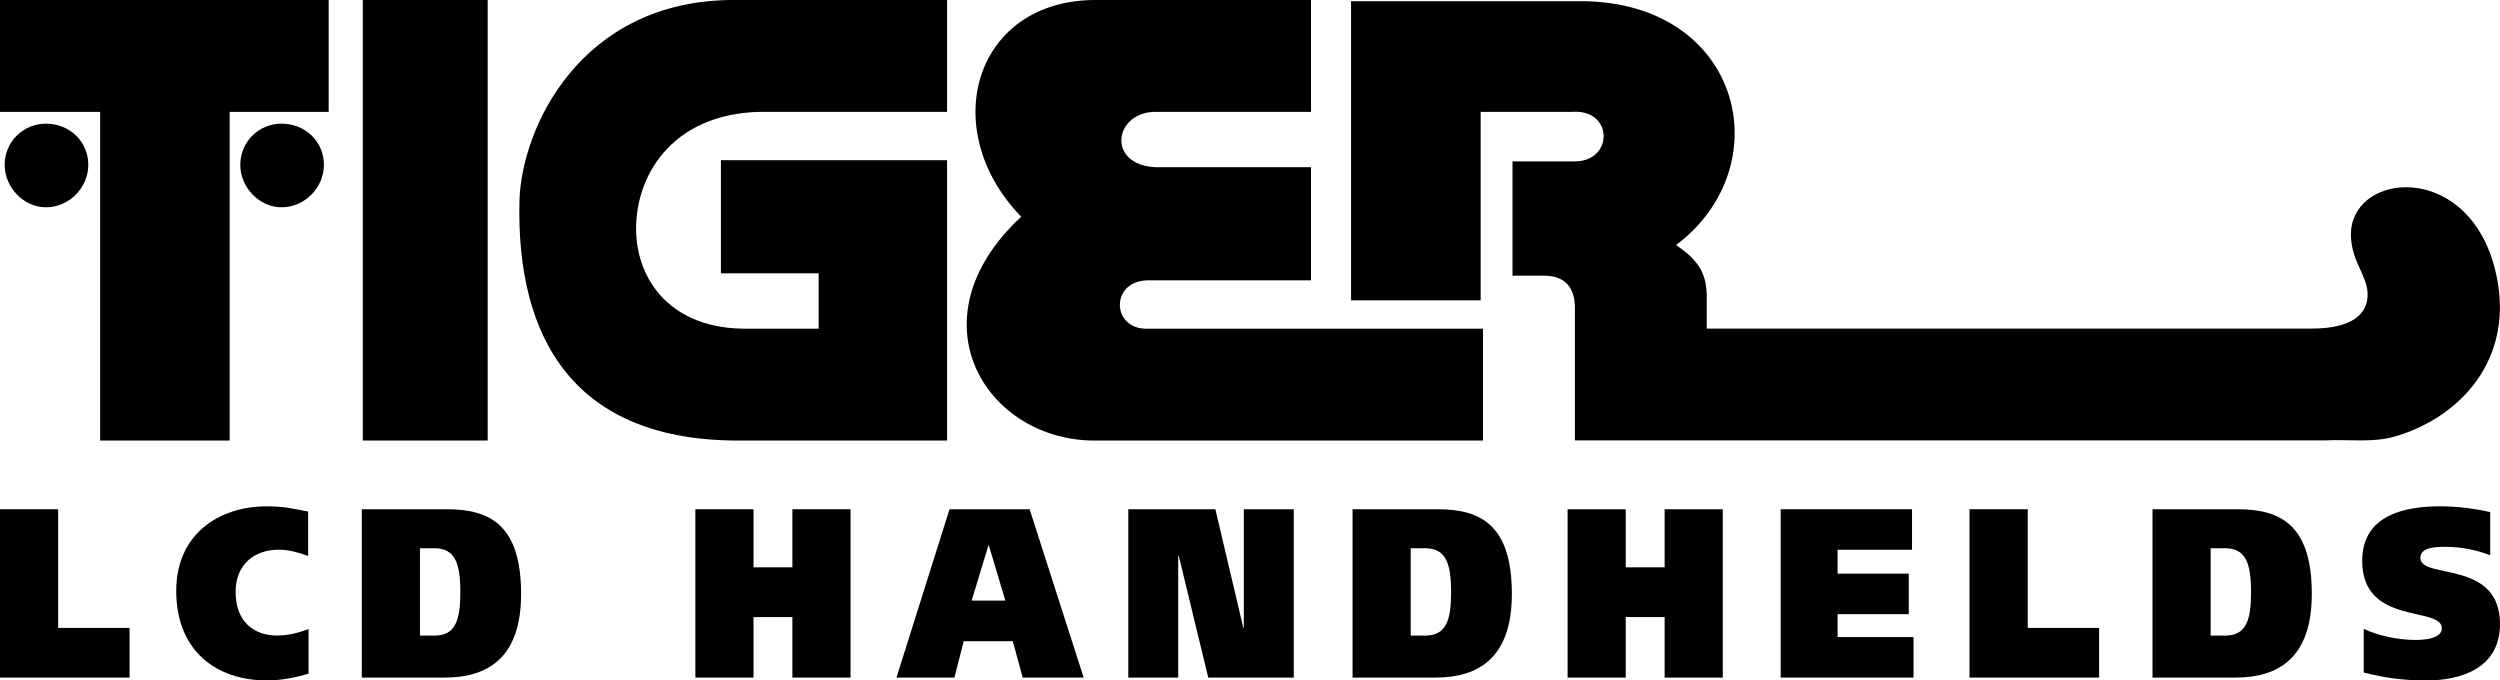 <?xml version="1.0" encoding="utf-8"?>
<!-- Generator: Adobe Illustrator 26.3.1, SVG Export Plug-In . SVG Version: 6.00 Build 0)  -->
<svg version="1.1" id="Layer_1" xmlns="http://www.w3.org/2000/svg" xmlns:xlink="http://www.w3.org/1999/xlink" x="0px" y="0px"
	 viewBox="0 0 3839 1044.9" style="enable-background:new 0 0 3839 1044.9;" xml:space="preserve">
<style type="text/css">
	.st0{display:none;}
	.st1{display:inline;}
	.st2{fill:#FF0000;}
	.st3{fill:#FFFFFF;}
	.st4{fill-rule:evenodd;clip-rule:evenodd;fill:#FF0000;}
	.st5{fill-rule:evenodd;clip-rule:evenodd;fill:#FFFFFF;}
	.st6{fill-rule:evenodd;clip-rule:evenodd;}
</style>
<g id="old_not_used" class="st0">
	<g class="st1">
		<g>
			<g>
				<path d="M31.9,1141.4l-26.5-25.9V967.8l26.5-25.2l29.3,27.2v145L31.9,1141.4z M5.4,1339.5v-146.4l26.5-25.2l29.3,26.5v89.9
					L5.4,1339.5z M201.4,1353.8H15.6L68,1298h133.4l26.5,27.2L201.4,1353.8z"/>
				<path d="M302.8,1310.9l-26.5-25.2V1010l26.5-25.2l29.3,27.2v272.3L302.8,1310.9z M472.3,999.2H338.9l-25.9-26.5l27.2-29.3h132.1
					l26.5,29.3L472.3,999.2z M472.3,1353.8H340.3l-27.2-28.6l25.9-27.2h133.4l26.5,27.2L472.3,1353.8z"/>
				<path d="M591.5,1141.4l-26.5-25.9V961l55.8,52.4v101.4L591.5,1141.4z M564.9,1339.5v-146.4l26.5-25.2l29.3,26.5v89.9
					L564.9,1339.5z M761,999.2H627.5l-55.1-55.8H761l26.5,29.3L761,999.2z M761,1353.8H575.1l52.4-55.8H761l26.5,27.2L761,1353.8z
					 M799.1,1141.4l-26.5-25.9v-103.5l26.5-25.9l29.3,27.2v101.4L799.1,1141.4z M799.1,1310.9l-26.5-25.2v-92.6l26.5-25.2l29.3,26.5
					v89.9L799.1,1310.9z"/>
				<path d="M1059.1,1141.4l-26.5-25.9V967.8l26.5-25.2l29.3,27.2v145L1059.1,1141.4z M1059.1,1355.2l-26.5-25.9v-136.1l26.5-25.2
					l29.3,26.5v134.1L1059.1,1355.2z M1228.6,1182.3h-133.4l-25.9-27.2l27.2-28.6h132.1l26.5,28.6L1228.6,1182.3z M1266.7,1141.4
					l-26.5-25.9V967.8l26.5-25.2l29.3,27.2v145L1266.7,1141.4z M1266.7,1355.2l-26.5-25.9v-136.1l26.5-25.2l29.3,26.5v134.1
					L1266.7,1355.2z"/>
				<path d="M1389.9,1141.4l-26.5-25.9v-103.5l26.5-25.9l29.3,27.2v101.4L1389.9,1141.4z M1389.9,1353.8l-26.5-25.2v-135.5
					l26.5-25.2l29.3,26.5v132.1L1389.9,1353.8z M1559.4,999.2H1426l-25.9-26.5l27.2-29.3h132.1l26.5,29.3L1559.4,999.2z
					 M1559.4,1182.3H1426l-25.9-27.2l27.2-28.6l132.1,0.7l26.5,27.9L1559.4,1182.3z M1597.5,1141.4l-26.5-25.9v-103.5l26.5-25.9
					l29.3,27.2v101.4L1597.5,1141.4z M1597.5,1353.8l-26.5-25.2v-135.5l26.5-25.2l29.3,26.5v132.1L1597.5,1353.8z"/>
				<path d="M1720.7,1141.4l-26.5-25.9V967.8l26.5-25.2l29.3,27.2v145L1720.7,1141.4z M1720.7,1355.2l-26.5-25.9v-136.1l26.5-25.2
					l29.3,26.5v134.1L1720.7,1355.2z M1853.4,1115.6l-91.2-107.6v-38.1h40.2l89.2,105.5v40.2H1853.4z M1928.3,1141.4l-26.5-25.9
					V967.8l26.5-25.2l29.3,27.2v145L1928.3,1141.4z M1928.3,1355.2l-26.5-25.9v-136.1l26.5-25.2l29.3,26.5v134.1L1928.3,1355.2z"/>
				<path d="M2051.5,1141.4l-26.5-25.9V961l55.8,52.4v101.4L2051.5,1141.4z M2025,1339.5v-146.4l26.5-25.2l29.3,26.5v89.9
					L2025,1339.5z M2221,999.2h-133.4l-55.1-55.8H2221l26.5,29.3L2221,999.2z M2221,1353.8h-185.8l52.4-55.8H2221l26.5,27.2
					L2221,1353.8z M2259.1,1141.4l-26.5-25.9v-103.5l26.5-25.9l29.3,27.2v101.4L2259.1,1141.4z M2259.1,1310.9l-26.5-25.2v-92.6
					l26.5-25.2l29.3,26.5v89.9L2259.1,1310.9z"/>
				<path d="M2382.3,1141.4l-26.5-25.9V967.8l26.5-25.2l29.3,27.2v145L2382.3,1141.4z M2382.3,1355.2l-26.5-25.9v-136.1l26.5-25.2
					l29.3,26.5v134.1L2382.3,1355.2z M2551.8,1182.3h-133.4l-25.9-27.2l27.2-28.6h132.1l26.5,28.6L2551.8,1182.3z M2589.9,1141.4
					l-26.5-25.9V967.8l26.5-25.2l29.3,27.2v145L2589.9,1141.4z M2589.9,1355.2l-26.5-25.9v-136.1l26.5-25.2l29.3,26.5v134.1
					L2589.9,1355.2z"/>
				<path d="M2713.1,1141.4l-26.5-25.9v-103.5l26.5-25.9l29.3,27.2v101.4L2713.1,1141.4z M2713.1,1310.9l-26.5-25.2v-92.6l26.5-25.2
					l29.3,26.5v89.9L2713.1,1310.9z M2882.6,999.2h-133.4l-25.9-26.5l27.2-29.3h132.1l26.5,29.3L2882.6,999.2z M2882.6,1182.3
					h-133.4l-25.9-27.2l27.2-28.6h132.1l26.5,28.6L2882.6,1182.3z M2882.6,1353.8h-132.1l-27.2-28.6l25.9-27.2h133.4l26.5,27.2
					L2882.6,1353.8z"/>
				<path d="M3000.4,1141.4l-26.5-25.9V967.8l26.5-25.2l29.3,27.2v145L3000.4,1141.4z M2973.8,1339.5v-146.4l26.5-25.2l29.3,26.5
					v89.9L2973.8,1339.5z M3169.9,1353.8h-185.8l52.4-55.8h133.4l26.5,27.2L3169.9,1353.8z"/>
				<path d="M3271.3,1141.4l-26.5-25.9V961l55.8,52.4v101.4L3271.3,1141.4z M3244.8,1339.5v-146.4l26.5-25.2l29.3,26.5v89.9
					L3244.8,1339.5z M3440.8,999.2h-133.4l-55.1-55.8h188.6l26.5,29.3L3440.8,999.2z M3440.8,1353.8H3255l52.4-55.8h133.4l26.5,27.2
					L3440.8,1353.8z M3478.9,1141.4l-26.5-25.9v-103.5l26.5-25.9l29.3,27.2v101.4L3478.9,1141.4z M3478.9,1310.9l-26.5-25.2v-92.6
					l26.5-25.2l29.3,26.5v89.9L3478.9,1310.9z"/>
				<path d="M3602.1,1141.4l-26.5-25.9v-103.5l26.5-25.9l29.3,27.2v101.4L3602.1,1141.4z M3771.6,1353.8h-159.3l-26.5-28.6
					l25.9-27.2h160l26.5,27.2L3771.6,1353.8z M3795.4,999.2h-157.2l-25.9-26.5l27.2-29.3h155.9l26.5,29.3L3795.4,999.2z
					 M3771.6,1182.3h-133.4l-25.9-27.2l27.2-28.6h132.1l26.5,28.6L3771.6,1182.3z M3809.7,1310.9l-26.5-25.2v-92.6l26.5-25.2
					l29.3,26.5v89.9L3809.7,1310.9z"/>
			</g>
			<g>
				<polygon class="st6" points="5.4,803.9 181.1,803.9 181.1,750.3 80.6,750.3 80.6,719.9 174.8,719.9 174.8,666.3 80.6,666.3 
					80.6,634.8 179.1,634.8 179.1,581.2 5.4,581.2 				"/>
				<polygon class="st6" points="255.1,803.9 426.5,803.9 426.5,738.1 332,738.1 332,581.2 255.1,581.2 				"/>
				<polygon class="st6" points="494.5,803.9 670.2,803.9 670.2,750.3 569.7,750.3 569.7,719.9 663.9,719.9 663.9,666.3 
					569.7,666.3 569.7,634.8 668.2,634.8 668.2,581.2 494.5,581.2 				"/>
				<path class="st6" d="M910.4,739.7c-14.1,5.4-27.6,8.6-41.6,8.6c-31.9,0-54.8-19.5-54.8-57.8c0-36.4,24.7-55.8,57.4-55.8
					c12.9,0,25.8,3.8,38.5,8.3v-58.7c-20.7-4.2-33.3-7-54.6-7c-64.3,0-120,37.3-120,112c0,79.4,53.4,118.4,120,118.4
					c19.5,0,40.8-4.5,55.1-8.9V739.7z"/>
				<polygon class="st6" points="1181.6,581.2 969.1,581.2 969.1,646.9 1036.9,646.9 1036.9,803.9 1113.8,803.9 1113.8,646.9 
					1181.6,646.9 				"/>
				<path class="st6" d="M1320.4,630.9h21.2c15.5,0,30.2,2.9,30.2,23c0,22.7-15.5,24.6-31.3,24.6h-20.1V630.9z M1246.9,803.9h77
					v-75.6h17.2c9.5,0,17.2,1.3,21.8,11.5c6.3,13.4,7.2,48.2,10.6,64.1h80.1c-8-21.7-7.2-56.2-19-79.8
					c-7.2-11.8-17.2-20.7-33.9-23.9v-0.6c28.7-7.7,48-24.9,48-59c0-42.7-29.6-59.3-77.5-59.3h-124.3V803.9z"/>
				<path class="st6" d="M1595,692.5c0-20.7,2.3-61.6,30.7-61.6c29.3,0,31.3,40.8,31.6,61.6c-0.3,23.9-1.1,61.6-31.6,61.6
					C1598.2,754.1,1595,716.4,1595,692.5z M1737.7,692.5c0-74.7-41.9-115.2-112-115.2s-111.1,40.5-111.1,115.2
					c0,75.9,41.1,115.2,111.1,115.2S1737.7,768.4,1737.7,692.5z"/>
				<polygon class="st6" points="1806.9,803.9 1872.9,803.9 1872.9,642.4 1873.5,642.4 1912.5,803.9 2025.7,803.9 2025.7,581.2 
					1959.6,581.2 1959.6,738.1 1959.1,738.1 1922,581.2 1806.9,581.2 				"/>
				<rect x="2104.1" y="581.2" class="st6" width="77" height="222.7"/>
				<path class="st6" d="M2425.9,739.7c-14.1,5.4-27.6,8.6-41.6,8.6c-31.9,0-54.8-19.5-54.8-57.8c0-36.4,24.7-55.8,57.4-55.8
					c12.9,0,25.8,3.8,38.5,8.3v-58.7c-20.7-4.2-33.3-7-54.6-7c-64.3,0-120,37.3-120,112c0,79.4,53.4,118.4,120,118.4
					c19.5,0,40.8-4.5,55.1-8.9V739.7z"/>
				<path class="st6" d="M2658.4,585c-21-4.8-44.8-7.7-66.3-7.7c-45.6,0-103.1,10.8-103.1,72.1c0,86.5,105.4,59.4,105.4,89.3
					c0,11.2-16.4,15.3-34.5,15.3c-23,0-48.2-5.1-68.9-14.7v57.7c28.7,7.3,53.1,10.5,82.7,10.5c44.5,0,97.6-15,97.6-74.7
					c0-85.8-105.4-58.4-105.4-87.4c0-14.4,21-14.7,33-14.7c21.8,0,42.2,4.5,59.4,11.2V585z"/>
				<polygon class="st6" points="2755.3,742.6 2737.5,839.9 2783.2,839.9 2816.2,742.6 				"/>
				<polygon class="st6" points="3046,803.9 3217.5,803.9 3217.5,738.1 3123,738.1 3123,581.2 3046,581.2 				"/>
				<polygon class="st6" points="3456.9,581.2 3244.4,581.2 3244.4,646.9 3312.2,646.9 3312.2,803.9 3389.1,803.9 3389.1,646.9 
					3456.9,646.9 				"/>
				<path class="st6" d="M3601.7,632.8h19c27.6,0,34.5,19.8,34.5,58.1c0,37-6.3,57.4-34.2,57.4h-19.2V632.8z M3524.7,803.9h109.7
					c57.4,0,101.1-26.5,101.1-110.7c0-90.3-40.5-112-97.9-112h-112.8V803.9z"/>
				<rect x="3776" y="742.6" class="st6" width="62.6" height="61.3"/>
				<path d="M2413-46.9h-139.3v289.4h-199V-217h354.5c246,1.8,305.7,253.3,144.7,374.4c30.8,21.7,47,39.8,47,79.6v48.8h928
					c65.1,0,86.8-23.5,86.8-52.5c0-30.7-28.9-54.3-25.3-99.5c9.1-86.8,170-101.3,217.1,47c43.4,141.1-43.4,240.6-151.9,271.3
					c-34.4,9-63.3,3.6-106.7,5.4H2418.4V253.3c0-27.1-12.7-48.8-47-48.8h-48.8V29h95.9C2478.1,29,2478.1-52.4,2413-46.9z"/>
				<polygon points="557.1,-218.8 748.9,-218.8 748.9,-46.9 748.9,457.8 557.1,457.8 557.1,-46.9 				"/>
				<path d="M1454.3-218.8v171.8h-273.1c-142.9-3.6-204.4,92.3-204.4,179.1c0,79.6,54.3,155.6,171.8,153.8h108.5v-85H1107V27.2
					h347.3v430.5h-316.5c-256.9,1.8-345.5-157.4-340.1-369c3.6-112.2,94.1-305.7,325.6-307.5H1454.3z"/>
				<path d="M2013.2-218.8v171.8h-242.4c-63.3,3.6-70.5,86.8,10.9,85h231.5v173.7h-247.8c-59.7-1.8-59.7,72.4-7.2,74.2h519.1v171.8
					h-591.5c-170,3.6-289.4-184.5-117.6-343.7c-130.2-133.9-72.4-332.8,114-332.8H2013.2z"/>
				<polygon points="0,-218.8 504.7,-218.8 504.7,-46.9 352.7,-46.9 352.7,457.8 153.8,457.8 153.8,-46.9 0,-46.9 				"/>
				<path d="M70.5-28.8c36.2,0,65.1,27.1,65.1,63.3c0,34.4-28.9,65.1-65.1,65.1c-34.4,0-63.3-30.7-63.3-65.1
					C7.2-1.7,36.2-28.8,70.5-28.8z"/>
				<path d="M432.3-28.8c36.2,0,65.1,27.1,65.1,63.3c0,34.4-28.9,65.1-65.1,65.1C398,99.6,369,68.8,369,34.5
					C369-1.7,398-28.8,432.3-28.8z"/>
			</g>
		</g>
	</g>
</g>
<g>
	<g>
		<g>
			<path d="M2413,171.8h-139.3v289.4h-199V1.8h354.5c246,1.8,305.7,253.3,144.7,374.4c30.8,21.7,47,39.8,47,79.6v48.8h928
				c65.1,0,86.8-23.5,86.8-52.5c0-30.7-28.9-54.3-25.3-99.5c9.1-86.8,170-101.3,217.1,47c43.4,141.1-43.4,240.6-151.9,271.3
				c-34.4,9-63.3,3.6-106.7,5.4H2418.4V472.1c0-27.1-12.7-48.8-47-48.8h-48.8V247.8h95.9C2478.1,247.8,2478.1,166.4,2413,171.8z"/>
			<polygon points="557.1,0 748.9,0 748.9,171.8 748.9,676.5 557.1,676.5 557.1,171.8 			"/>
			<path d="M1454.3,0v171.8h-273.1c-142.9-3.6-204.4,92.3-204.4,179.1c0,79.6,54.3,155.6,171.8,153.8h108.5v-85H1107V246h347.3
				v430.5h-316.5c-256.9,1.8-345.5-157.4-340.1-369C801.3,195.4,891.8,1.8,1123.3,0H1454.3z"/>
			<path d="M2013.2,0v171.8h-242.4c-63.3,3.6-70.5,86.8,10.9,85h231.5v173.7h-247.8c-59.7-1.8-59.7,72.4-7.2,74.2h519.1v171.8
				h-591.5c-170,3.6-289.4-184.5-117.6-343.7C1438.1,199,1495.9,0,1682.2,0H2013.2z"/>
			<polygon points="0,0 504.7,0 504.7,171.8 352.7,171.8 352.7,676.5 153.8,676.5 153.8,171.8 0,171.8 			"/>
			<path d="M70.5,189.9c36.2,0,65.1,27.1,65.1,63.3c0,34.4-28.9,65.1-65.1,65.1c-34.4,0-63.3-30.7-63.3-65.1
				C7.2,217.1,36.2,189.9,70.5,189.9z"/>
			<path d="M432.3,189.9c36.2,0,65.1,27.1,65.1,63.3c0,34.4-28.9,65.1-65.1,65.1c-34.4,0-63.3-30.7-63.3-65.1
				C369,217.1,398,189.9,432.3,189.9z"/>
		</g>
	</g>
	<g>
		<path d="M0,782h89.3v182.2H199v76.3H0V782z"/>
		<path d="M473.9,1034.5c-16.7,5.2-41.3,10.4-64,10.4c-77.3,0-139.3-45.2-139.3-137.4c0-86.7,64.7-130,139.3-130
			c24.7,0,39.3,3.3,63.3,8.1v68.1c-14.7-5.2-29.7-9.6-44.7-9.6c-38,0-66.7,22.6-66.7,64.8c0,44.4,26.7,67,63.7,67
			c16.3,0,32-3.7,48.3-10V1034.5z"/>
		<path d="M555.6,782h131c66.7,0,113.6,25.2,113.6,130c0,97.8-50.7,128.5-117.3,128.5H555.6V782z M644.9,976h22.3
			c32.3,0,39.7-23.7,39.7-66.7c0-44.4-8-67.4-40-67.4h-22V976z"/>
		<path d="M1216.8,782h89.3v258.5h-89.3v-92.9h-59.7v92.9h-89.3V782h89.3v89.2h59.7V782z"/>
		<path d="M1458.1,782h123l83,258.5h-93.6l-15.3-55.9h-75.3l-14.3,55.9h-89L1458.1,782z M1492.1,922.3h51.7l-25.3-84.8h-0.7
			L1492.1,922.3z"/>
		<path d="M1732.7,782h133.6l43,182.2h0.7V782h76.7v258.5h-131.3L1810,853.1h-0.7v187.4h-76.7V782z"/>
		<path d="M2077,782h131c66.7,0,113.6,25.2,113.6,130c0,97.8-50.7,128.5-117.3,128.5H2077V782z M2166.3,976h22.3
			c32.3,0,39.7-23.7,39.7-66.7c0-44.4-8-67.4-40-67.4h-22V976z"/>
		<path d="M2556.2,782h89.3v258.5h-89.3v-92.9h-59.7v92.9h-89.3V782h89.3v89.2h59.7V782z"/>
		<path d="M2734.5,782h201.6v62.2h-114.3v36.7h109.3v62.2h-109.3v35.2h116.6v62.2h-204V782z"/>
		<path d="M3024.5,782h89.3v182.2h109.6v76.3h-199V782z"/>
		<path d="M3305.4,782h131c66.7,0,113.6,25.2,113.6,130c0,97.8-50.7,128.5-117.3,128.5h-127.3V782z M3394.7,976h22.3
			c32.3,0,39.7-23.7,39.7-66.7c0-44.4-8-67.4-40-67.4h-22V976z"/>
		<path d="M3824,852.7c-20-7.8-43.7-13-69-13c-14,0-38.3,0.4-38.3,17c0,33.7,122.3,1.9,122.3,101.5c0,69.2-61.7,86.7-113.3,86.7
			c-34.3,0-62.7-3.7-96-12.2v-67c24,11.1,53.3,17,80,17c21,0,40-4.8,40-17.8c0-34.8-122.3-3.3-122.3-103.7
			c0-71.1,66.7-83.7,119.6-83.7c25,0,52.7,3.3,77,8.9V852.7z"/>
	</g>
</g>
</svg>
